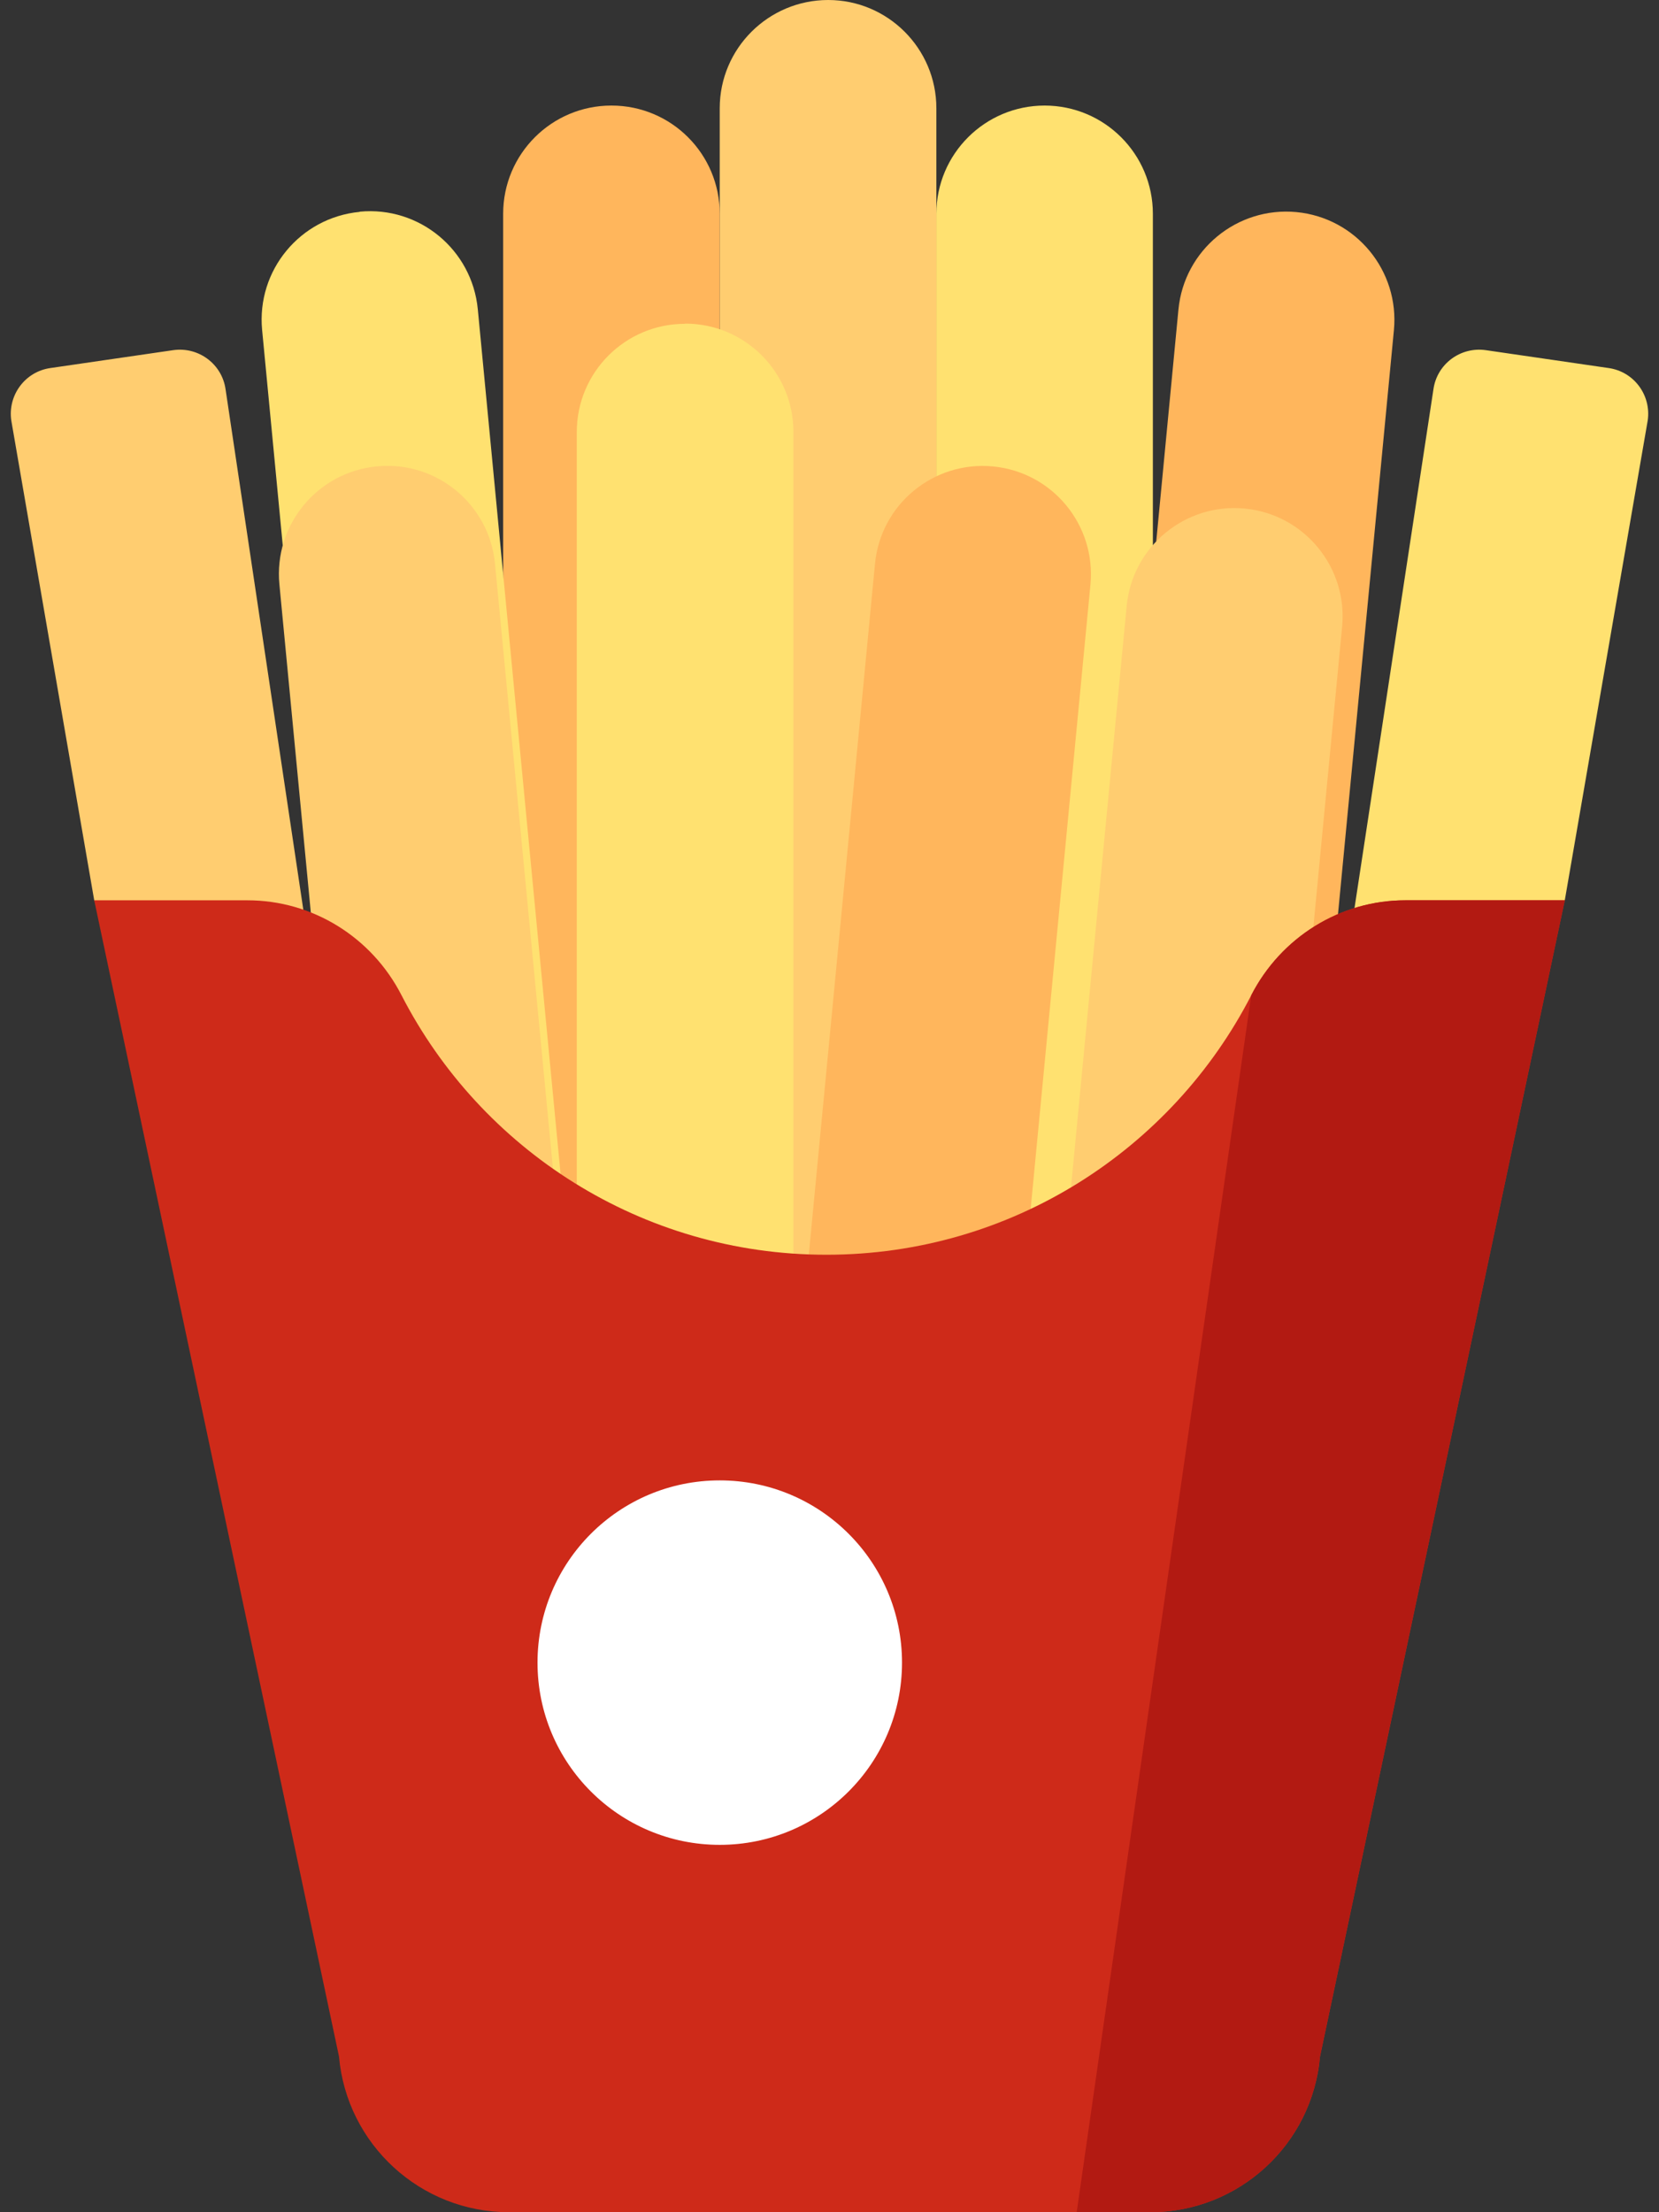 <svg width="24" height="32" viewBox="0 0 24 32" fill="none" xmlns="http://www.w3.org/2000/svg">
<rect x="0" y="0" width="24" height="32" fill="#333333" stroke="none"/>
<g clip-path="url(#clip0_109_10306)">
<path d="M18.451 20.654L22.637 13.023L23.837 6.081C23.889 5.716 23.638 5.376 23.272 5.324L21.494 5.065C21.128 5.013 20.789 5.265 20.737 5.63L18.451 20.654Z" fill="#FFE170"/>
<path d="M11.981 0C12.844 0 13.546 0.702 13.546 1.566V24.325H10.412V1.566C10.412 0.702 11.115 0 11.981 0Z" fill="#FFCD70"/>
<path d="M8.847 1.527C9.713 1.527 10.412 2.229 10.412 3.092V25.851H7.279V3.092C7.279 2.227 7.981 1.527 8.844 1.527H8.847Z" fill="#FFB65C"/>
<path d="M5.204 3.062C6.066 2.98 6.829 3.612 6.912 4.472L9.081 27.127L5.962 27.426L3.792 4.773C3.71 3.911 4.342 3.148 5.202 3.065L5.204 3.062Z" fill="#FFE170"/>
<path d="M9.912 4.681C10.778 4.681 11.478 5.384 11.478 6.247V21.123H8.344V6.25C8.344 5.384 9.046 4.684 9.909 4.684L9.912 4.681Z" fill="#FFE170"/>
<path d="M5.454 6.746C6.316 6.663 7.079 7.296 7.161 8.155L8.58 22.964L5.46 23.263L4.042 8.454C3.959 7.592 4.592 6.829 5.451 6.746L5.454 6.746Z" fill="#FFCD70"/>
<path d="M5.508 20.654L1.363 13.023L0.163 6.081C0.111 5.716 0.363 5.376 0.728 5.324L2.506 5.065C2.872 5.013 3.211 5.265 3.263 5.63L5.508 20.654Z" fill="#FFCD70"/>
<path d="M16.68 25.851H13.546L13.546 3.092C13.546 2.227 14.249 1.527 15.112 1.527C15.978 1.527 16.678 2.229 16.678 3.092L16.678 25.851H16.68Z" fill="#FFE170"/>
<path d="M17.998 27.431L14.879 27.133L17.048 4.477C17.131 3.615 17.897 2.986 18.756 3.068C19.618 3.151 20.247 3.917 20.165 4.776L17.996 27.431L17.998 27.431Z" fill="#FFB65C"/>
<path d="M14.359 23.263L11.239 22.965L12.658 8.156C12.74 7.294 13.506 6.665 14.365 6.747C15.227 6.829 15.857 7.595 15.775 8.455L14.357 23.263L14.359 23.263Z" fill="#FFB65C"/>
<path d="M18 23.873L14.881 23.574L16.299 8.766C16.381 7.904 17.147 7.274 18.006 7.356C18.868 7.439 19.498 8.205 19.416 9.064L17.998 23.873L18 23.873Z" fill="#FFCD70"/>
<path d="M20.33 13.023C19.386 13.023 18.531 13.559 18.101 14.397C16.955 16.626 14.633 18.15 11.955 18.15C9.277 18.15 6.955 16.626 5.809 14.397C5.379 13.557 4.523 13.023 3.58 13.023H1.363L4.904 29.747C5.016 31.02 6.084 32 7.362 32H16.639C17.917 32 18.985 31.023 19.096 29.747L22.637 13.023H20.33Z" fill="#CE2A19"/>
<path d="M16.639 32C17.917 32 18.985 31.023 19.096 29.747L22.637 13.023H20.33C19.386 13.023 18.531 13.559 18.101 14.397L15.576 32H16.639Z" fill="#B21A12"/>
<path d="M10.412 26.686C11.868 26.686 13.049 25.506 13.049 24.05C13.049 22.594 11.868 21.414 10.412 21.414C8.956 21.414 7.776 22.594 7.776 24.05C7.776 25.506 8.956 26.686 10.412 26.686Z" fill="white"/>
</g>
<defs>
<clipPath id="clip0_109_10306">
<rect width="23.69" height="32" fill="white" transform="translate(0.155)"/>
</clipPath>
</defs>
</svg>
